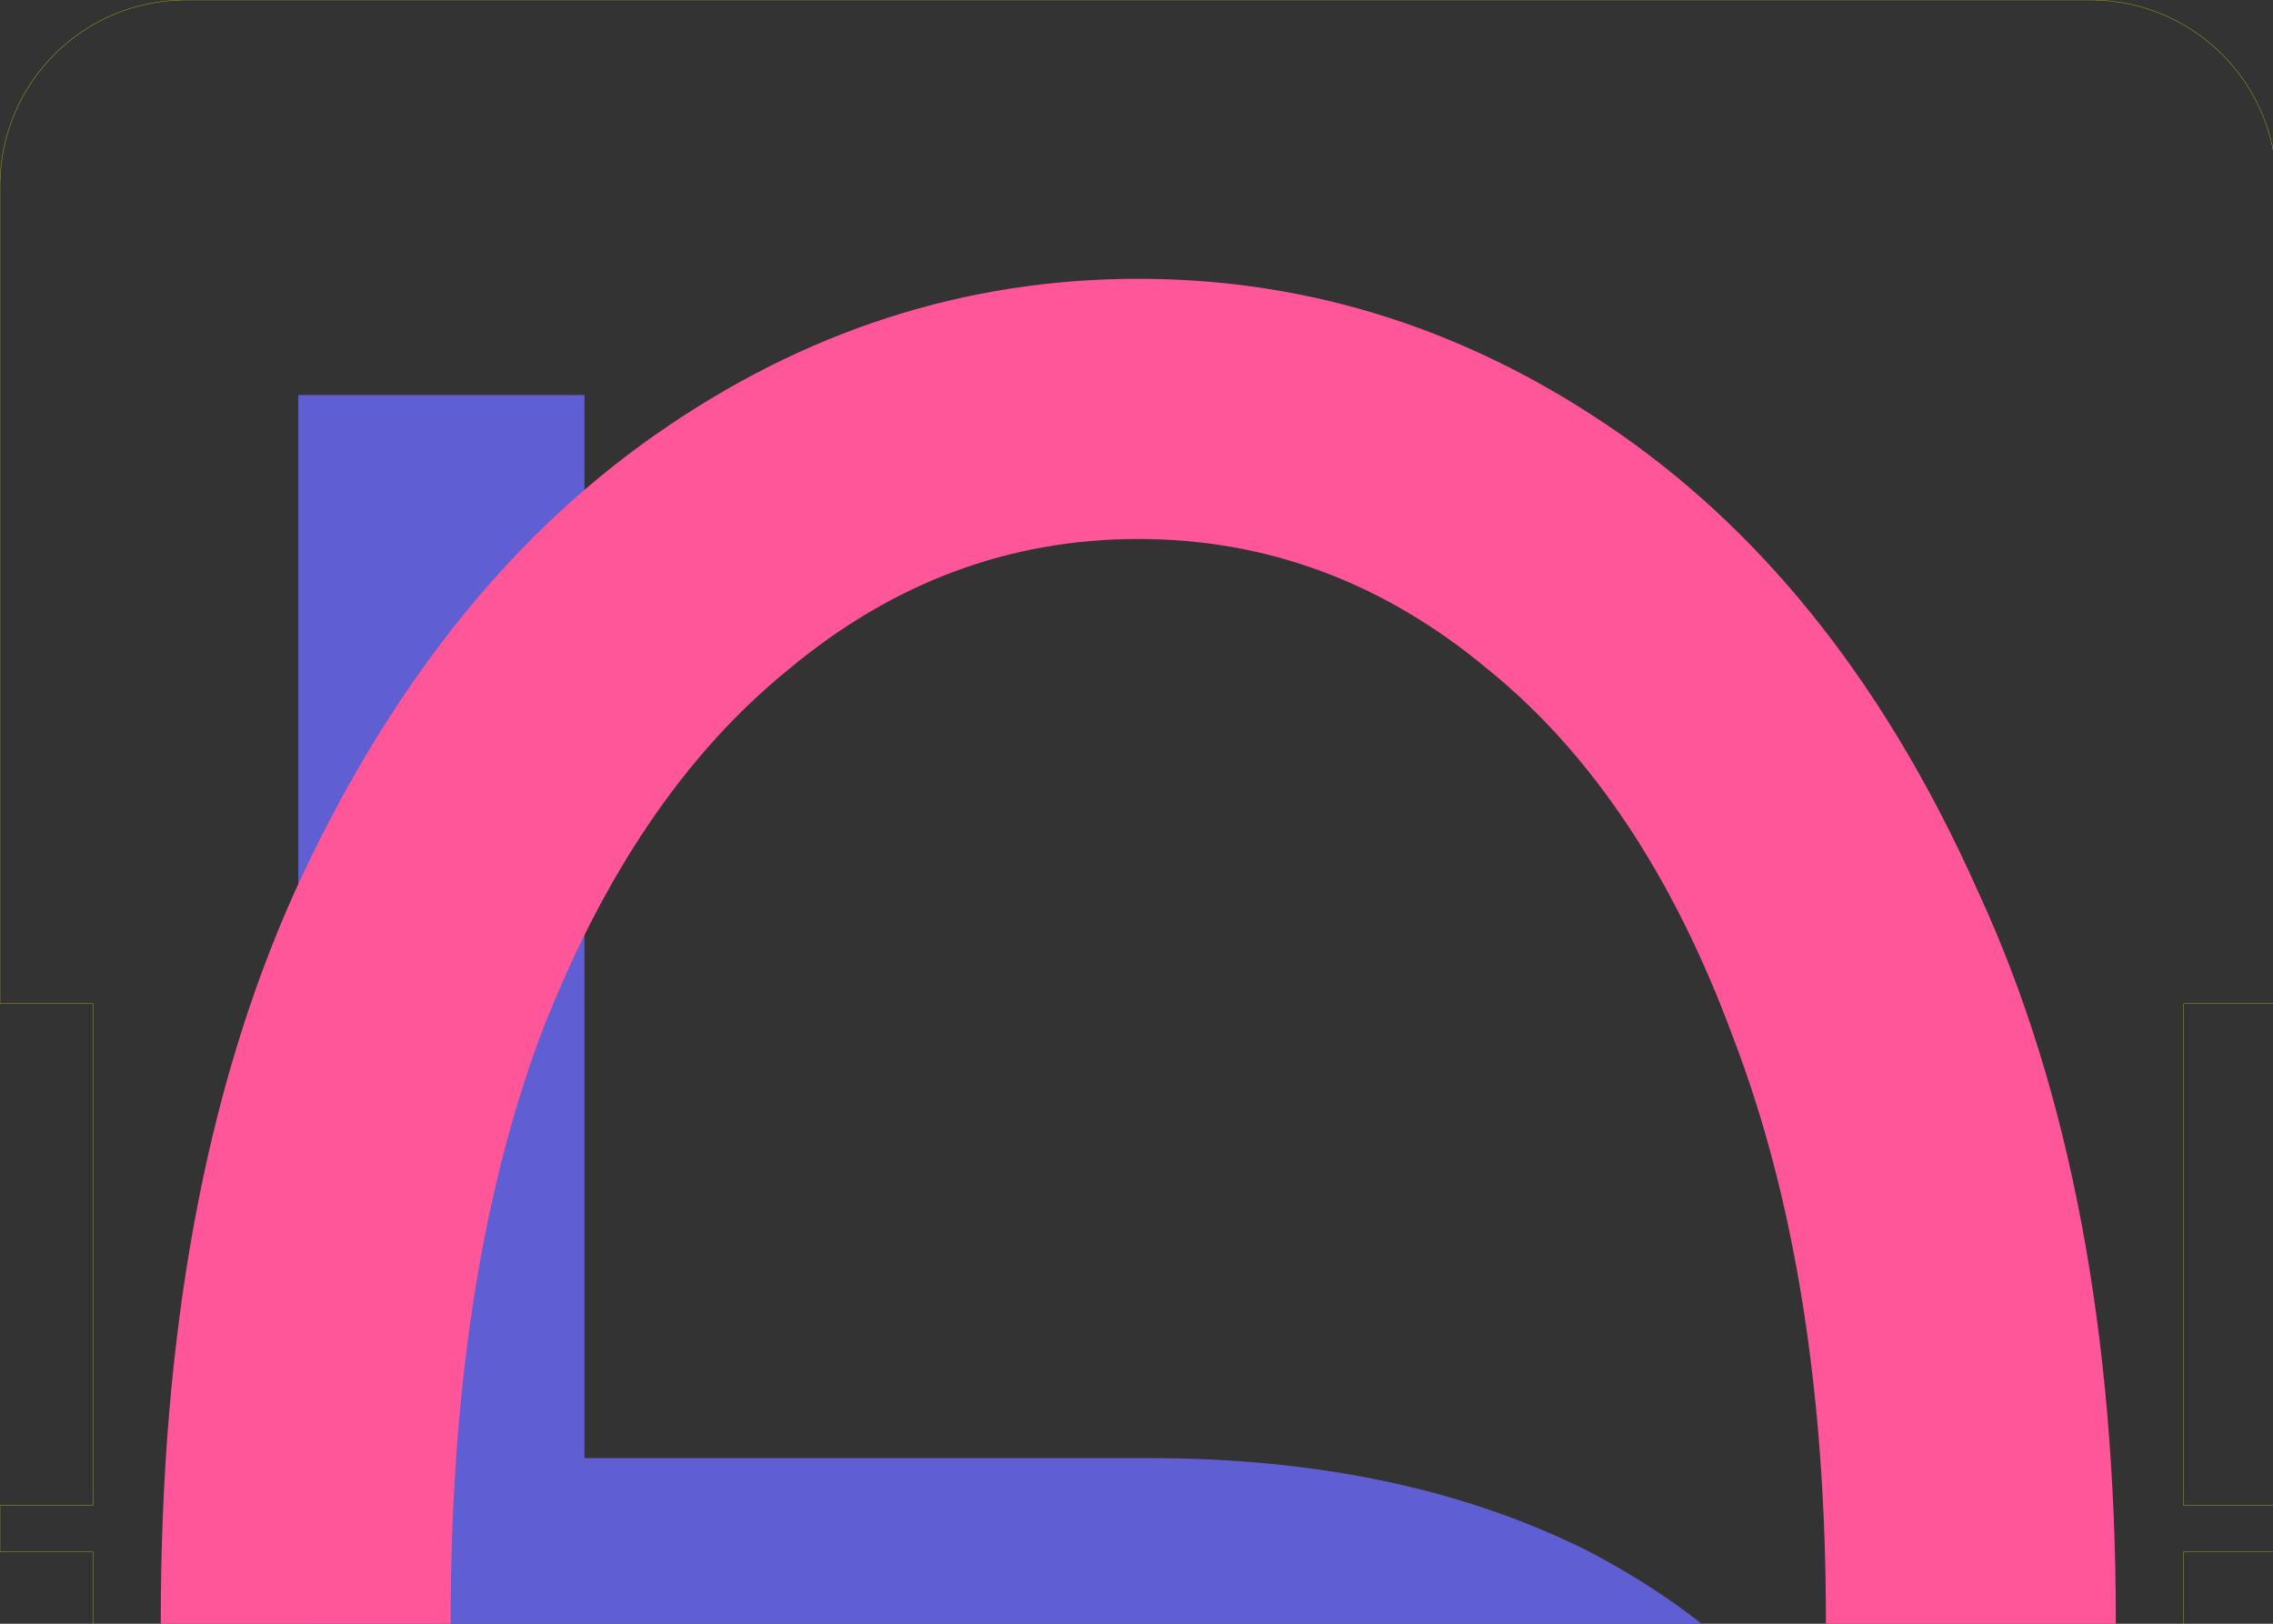 <svg xmlns:inkscape="http://www.inkscape.org/namespaces/inkscape" xmlns:sodipodi="http://sodipodi.sourceforge.net/DTD/sodipodi-0.dtd" xmlns="http://www.w3.org/2000/svg" xmlns:svg="http://www.w3.org/2000/svg" xmlns:rdf="http://www.w3.org/1999/02/22-rdf-syntax-ns#" xmlns:cc="http://creativecommons.org/ns#" xmlns:dc="http://purl.org/dc/elements/1.1/" width="49mm" height="35mm" viewBox="0 0 49 35" version="1.1" id="svg5" inkscape:version="1.1 (c68e22c387, 2021-05-23)" sodipodi:docname="input.svg">
  <rect x="0" y="0" width="49" height="35" fill="#333333" stroke="none"/>
  <sodipodi:namedview id="namedview7" pagecolor="#333333" bordercolor="#eeeeee" borderopacity="0" inkscape:pageshadow="0" inkscape:pageopacity="0" inkscape:pagecheckerboard="true" inkscape:document-units="mm" showgrid="true" fit-margin-top="0" fit-margin-left="0" fit-margin-right="0" fit-margin-bottom="0" inkscape:zoom="4" inkscape:cx="107.875" inkscape:cy="101.25" inkscape:window-width="1902" inkscape:window-height="991" inkscape:window-x="0" inkscape:window-y="0" inkscape:window-maximized="0" inkscape:current-layer="layer_ss_bot" inkscape:document-rotation="0" inkscape:snap-object-midpoints="true" inkscape:object-nodes="true" inkscape:snap-bbox="true" inkscape:bbox-nodes="true" inkscape:bbox-paths="false" inkscape:object-paths="false" inkscape:showpageshadow="false" showborder="false">
    <inkscape:grid type="xygrid" id="grid1147" units="mm" spacingx="1" spacingy="1" empspacing="5" originy="0" originx="0"/>
  </sodipodi:namedview>
  <defs id="defs2"/>
  <g inkscape:label="Dimension" inkscape:groupmode="layer" id="layer1" style="display:inline">
    <path id="path1480" style="fill:none;stroke-width:0.02;stroke-linecap:round;stroke:#ffff00;stroke-miterlimit:4;stroke-dasharray:none" d="M 15.117,0 A 15.118,15.118 0 0 0 0,15.117 V 81.639 H 7.559 V 122.457 H 0 v 3.779 h 7.559 v 6.047 H 177.639 v -6.047 h 7.559 v -3.779 h -7.559 V 81.639 h 7.559 V 15.117 A 15.118,15.118 0 0 0 170.078,0 Z" flap="True" transform="scale(0.265, 0.265)"/>
  </g>
  <g id="layer_ss_bot" inkscape:groupmode="layer" inkscape:label="bPlace">
    <path id="path832" style="font-size:80px;font-family:'Red Hat Mono';stroke-width:0;fill:#5f5fd3" d="M 24.264 32.127 L 24.264 132.283 L 138.701 132.283 C 135.797 129.997 132.629 127.952 129.184 126.16 C 119.105 121.121 107.213 118.602 93.506 118.602 L 47.547 118.602 L 47.547 32.127 L 24.264 32.127 z " transform="scale(0.265)"/>
  </g>
  <g id="layer_ss_top" inkscape:groupmode="layer" inkscape:label="tPlace">
    <path id="path835" style="font-size:80px;font-family:'Red Hat Mono';stroke-width:0;fill:#ff5599" d="M 92.598 22.678 C 78.487 22.678 65.386 26.911 53.291 35.377 C 41.197 43.843 31.421 56.239 23.963 72.566 C 16.706 88.692 13.078 108.447 13.078 131.83 C 13.078 131.983 13.082 132.131 13.082 132.283 L 36.666 132.283 C 36.666 132.131 36.662 131.983 36.662 131.83 C 36.662 113.285 39.08 97.462 43.918 84.359 C 48.957 71.257 55.71 61.279 64.176 54.426 C 72.642 47.371 82.116 43.842 92.598 43.842 C 103.08 43.842 112.553 47.371 121.02 54.426 C 129.486 61.279 136.139 71.257 140.977 84.359 C 146.016 97.462 148.535 113.285 148.535 131.83 C 148.535 131.983 148.532 132.131 148.531 132.283 L 172.115 132.283 C 172.116 132.131 172.119 131.983 172.119 131.83 C 172.119 108.447 168.39 88.692 160.932 72.566 C 153.675 56.239 144.001 43.843 131.906 35.377 C 119.812 26.911 106.708 22.678 92.598 22.678 z " transform="scale(0.265)"/>
  </g>
</svg>